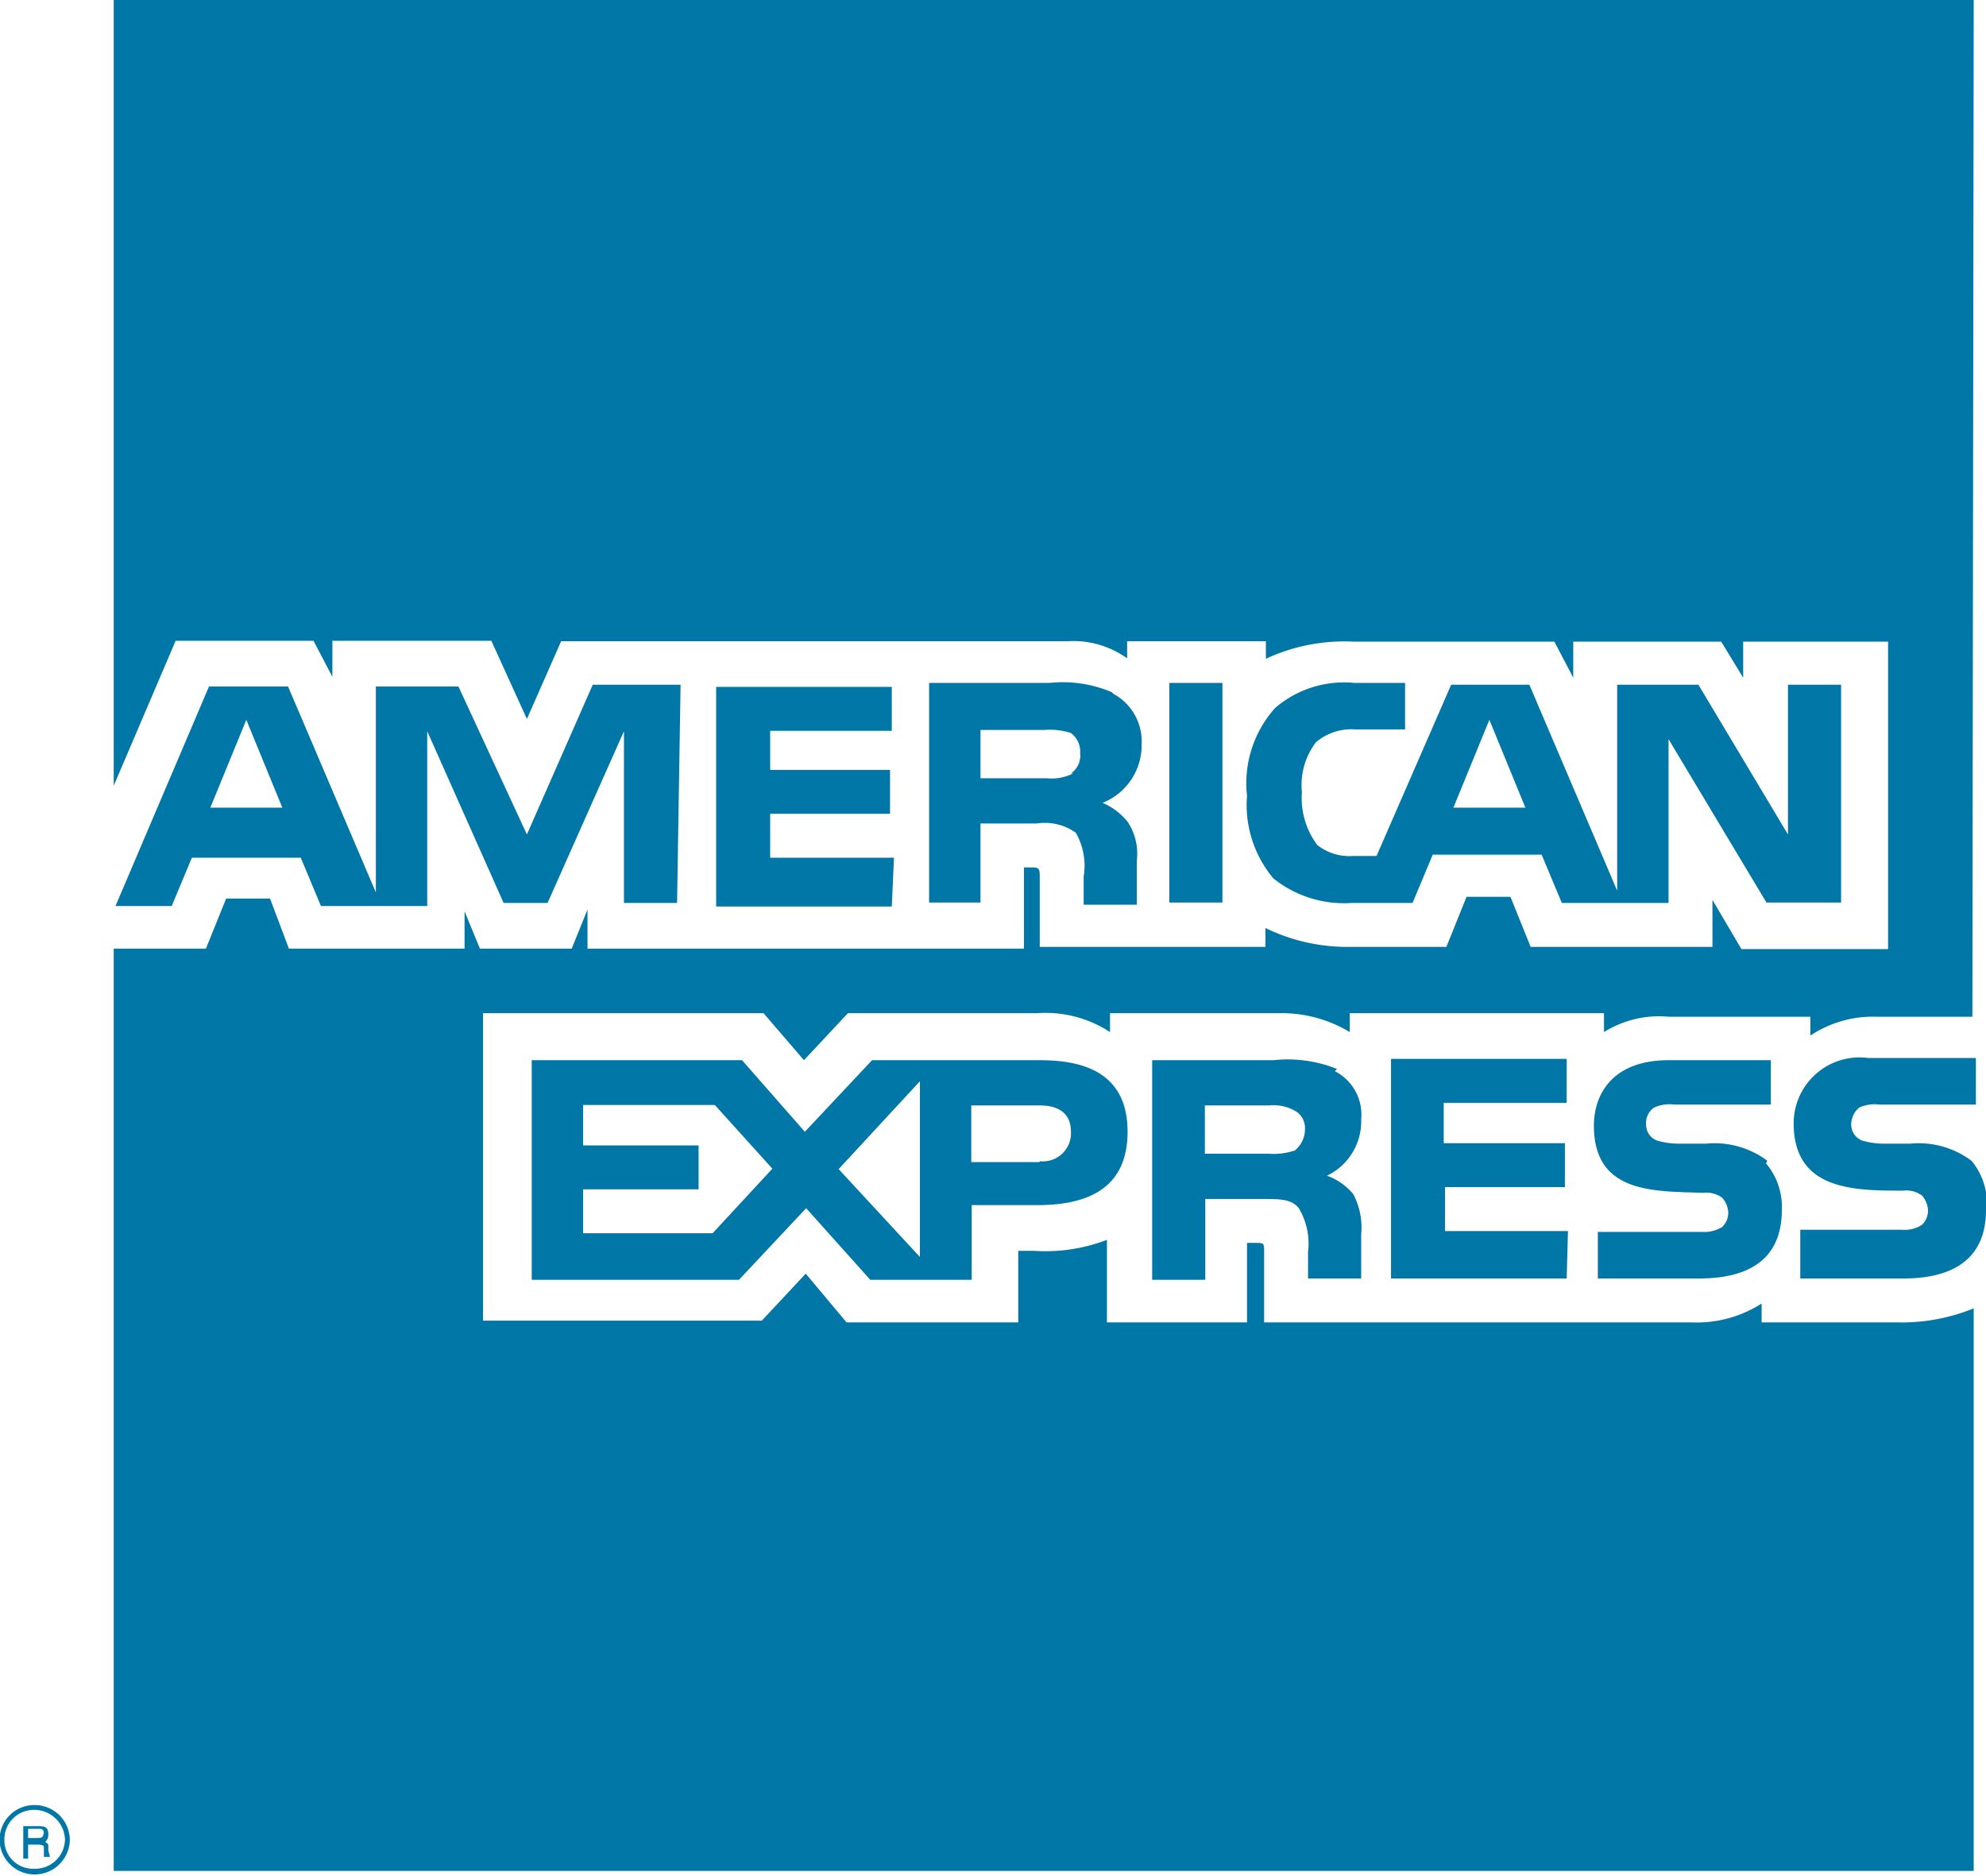 <svg xmlns="http://www.w3.org/2000/svg" viewBox="0 0 45.23 42.71"><title>amex</title><g id="7aa39f70-3587-4451-b58b-e8187ff781a9" data-name="Layer 2"><g id="a8c05276-5e13-4175-97af-c28087791fc9" data-name="Layer 1"><path d="M1.14,42.28H1c0-.07,0-.18,0-.21S1,42,.85,42H.64v.32H.53v-.74H.85c.14,0,.25,0,.25.18a.21.21,0,0,1-.07.18A.18.18,0,0,1,1.1,42v.14s0,0,0,0ZM1,41.75c0-.11-.07-.11-.11-.11H.64v.21H.85c.07,0,.14,0,.14-.11m.6.14a.8.8,0,0,0-.82-.78.79.79,0,0,0-.78.78.8.8,0,1,0,1.6,0m-.11,0a.68.68,0,0,1-.71.67.65.65,0,0,1-.67-.67.67.67,0,0,1,.67-.67.7.7,0,0,1,.71.67M45.23,27.55c0,1.06-.68,1.56-1.88,1.56H41V28h2.31a.73.73,0,0,0,.46-.11.45.45,0,0,0,.14-.32.54.54,0,0,0-.14-.35.61.61,0,0,0-.43-.11c-1.1,0-2.49,0-2.49-1.53a1.5,1.5,0,0,1,1.7-1.49H45v1.06h-2.2a.85.85,0,0,0-.46.07.51.51,0,0,0-.18.39.39.39,0,0,0,.25.36,1.77,1.77,0,0,0,.46.07h.64a2,2,0,0,1,1.39.39,1.53,1.53,0,0,1,.35,1.07m-5-1.07a2,2,0,0,0-1.39-.39H38.2a1.77,1.77,0,0,1-.46-.07.38.38,0,0,1-.25-.36.42.42,0,0,1,.18-.39.85.85,0,0,1,.46-.07h2.2V24.14H38c-1.28,0-1.7.78-1.7,1.49,0,1.56,1.39,1.49,2.49,1.53a.61.61,0,0,1,.43.11.54.54,0,0,1,.14.35.45.45,0,0,1-.14.32.8.8,0,0,1-.46.11H36.39v1.06H38.7c1.21,0,1.88-.5,1.88-1.56A1.53,1.53,0,0,0,40.22,26.49Zm-4.54,1.6h-2.8v-1h2.73v-1H32.88v-.92h2.8v-1h-4v5h4Zm-5.26-3.69A3,3,0,0,0,29,24.14H26.24v5h1.21V27.3h1.28c.43,0,.68,0,.85.21a1.58,1.58,0,0,1,.21,1v.6H31v-1a1.63,1.63,0,0,0-.18-.92,1.37,1.37,0,0,0-.6-.42A1.37,1.37,0,0,0,31,25.49a1.11,1.11,0,0,0-.6-1.1m-6.74-.25h-3.8l-1.53,1.63L16.9,24.14H12.11v5h4.72l1.53-1.63,1.46,1.63h2.31V27.44h1.49c1,0,2.06-.28,2.06-1.67s-1.07-1.63-2-1.63m5.79,2.06a1.47,1.47,0,0,1-.57.07l-1.46,0V25.17H28.9a1,1,0,0,1,.57.11.45.45,0,0,1,.25.43.62.62,0,0,1-.25.5m-5.79.25H22.12V25.17h1.56c.43,0,.71.18.71.6a.64.64,0,0,1-.71.67m-4.58.18,1.85-2v4Zm-2.87,1.46H13.28v-1h2.63v-1H13.28v-.92h3l1.31,1.45Zm25.7-7.53h-1.7L38,16.83v3.73H35.57l-.46-1.1H32.63l-.46,1.1H30.78A2.57,2.57,0,0,1,29,20a2.6,2.6,0,0,1-.6-1.88,2.57,2.57,0,0,1,.64-2,2.41,2.41,0,0,1,1.81-.57H32v1.06H30.89a1.25,1.25,0,0,0-.92.29,1.61,1.61,0,0,0-.32,1.14A1.78,1.78,0,0,0,30,19.24a1.18,1.18,0,0,0,.82.25h.53l1.7-3.9h1.78l2,4.69V15.59h1.85L40.72,19V15.59h1.21Zm-14.09-5H26.63v5h1.21Zm-2.52.21a2.86,2.86,0,0,0-1.42-.21H21.16v5h1.17V18.75h1.28a1.22,1.22,0,0,1,.89.21,1.51,1.51,0,0,1,.18,1v.64h1.21v-1a1.32,1.32,0,0,0-.21-.89,1.47,1.47,0,0,0-.57-.43A1.41,1.41,0,0,0,26,16.94a1.23,1.23,0,0,0-.64-1.14m-5,3.73H17.54v-1h2.73v-1H17.54v-.89h2.77v-1h-4v5h4Zm-4.86-3.94h-2L12,19l-1.56-3.37H8.56v4.69l-2-4.69H4.76l-2.13,5H3.91l.46-1.1H6.85l.46,1.1H9.73V16.65l1.74,3.91h1l1.74-3.91v3.91h1.21Zm19.24,2.8-.82-2-.82,2Zm-10.3-.78a1.08,1.08,0,0,1-.6.11H22.33v-1.1h1.46a1.57,1.57,0,0,1,.6.07.53.53,0,0,1,.21.46.49.49,0,0,1-.21.46m-19.6.78.82-2,.82,2ZM44.95,0H2.59V17.89L4,14.59H7.14l.43.82v-.82h3.62L12,16.37l.78-1.77H24.32a2.1,2.1,0,0,1,1.35.39v-.39h3.16V15a4.23,4.23,0,0,1,2-.39H35.4l.43.82v-.82h3.37l.5.82v-.82H43v7H39.66L39,20.49v1.07H34.86l-.46-1.14h-1l-.46,1.14H30.74a4.25,4.25,0,0,1-1.92-.43v.43H23.68V20c0-.21,0-.25-.18-.25h-.18v1.85H13.38v-.89l-.36.89H10.93l-.35-.85v.85h-4l-.43-1.14h-1l-.46,1.14H2.59v21H44.95V29.79a4.33,4.33,0,0,1-1.74.32H40.12v-.43a2.74,2.74,0,0,1-1.6.43H28.79v-1.6c0-.21,0-.21-.21-.21H28.4v1.81H25.21V28.23a3.91,3.91,0,0,1-1.67.25h-.35v1.63H19.28L18.35,29l-1,1.07H11v-7h6.39l.92,1.07,1-1.07h4.3a2.68,2.68,0,0,1,1.67.43v-.43h3.83a3,3,0,0,1,1.63.43v-.43h5.79v.43A2.36,2.36,0,0,1,38,23.15h3.23v.43a2.56,2.56,0,0,1,1.49-.43h2.2Z" fill="#0077a6"/></g></g></svg>